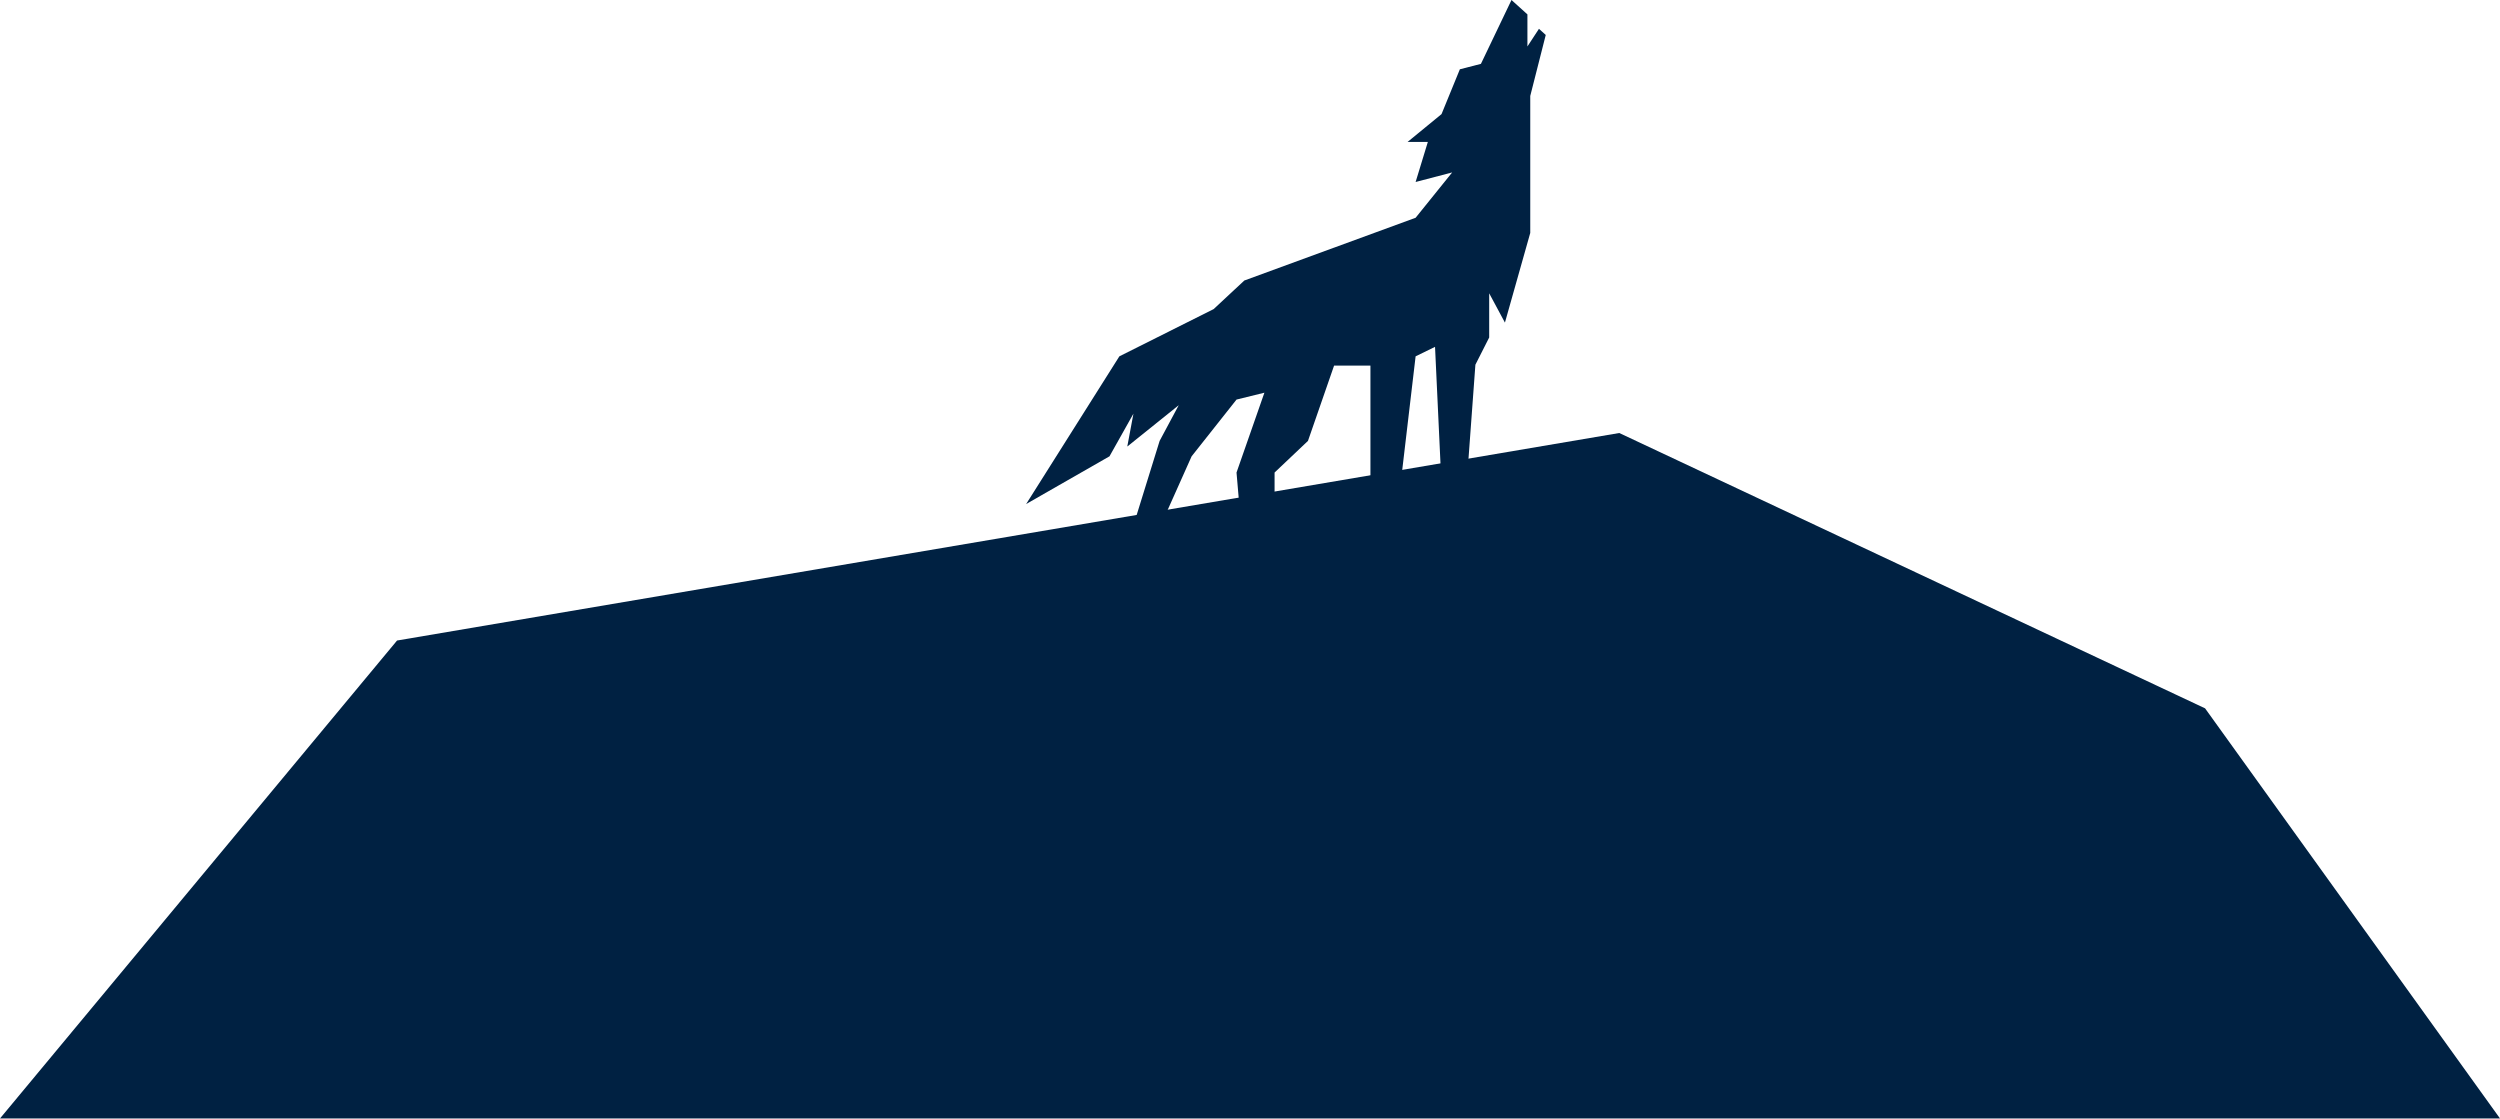<svg width="1530" height="685" viewBox="0 0 1530 685" fill="none" xmlns="http://www.w3.org/2000/svg">
<path d="M991 265L243 392L0 684.5H1530L1349.5 433.5L991 265Z" fill="#002142"/>
<path fill-rule="evenodd" clip-rule="evenodd" d="M925.031 0L906.327 39.081L893.437 42.404L882.214 69.832L861.433 86.87H873.84L866.354 111.379L888.723 105.531L866.354 133.278L761.524 171.675L742.754 189.165L685.048 218.079L628 308.469L679.008 279.268L693.663 253.16L689.896 273.281L721.392 247.978C713.593 262.547 709.694 269.831 709.694 269.831C709.694 269.831 703.095 291.119 689.896 333.697L698.938 359H709.694L706.529 330.16L729.269 279.268L756.75 244.537L773.817 240.329L756.75 289.194L761.524 344.847H780.039V289.194L800.478 269.831L816.456 223.761H838.705V294.015L857.413 330.16L873.84 327.644L857.413 294.015L866.354 218.079L878.242 212.261L882.214 297.272L897.744 327.644H911.383L897.744 294.015L902.942 223.203L911.383 206.548V179.5L921.016 197.429L936.516 142.543V58.719L946 21.388L941.844 17.634L934.779 28.436V8.808L925.031 0Z" fill="#002142"/>
</svg>

